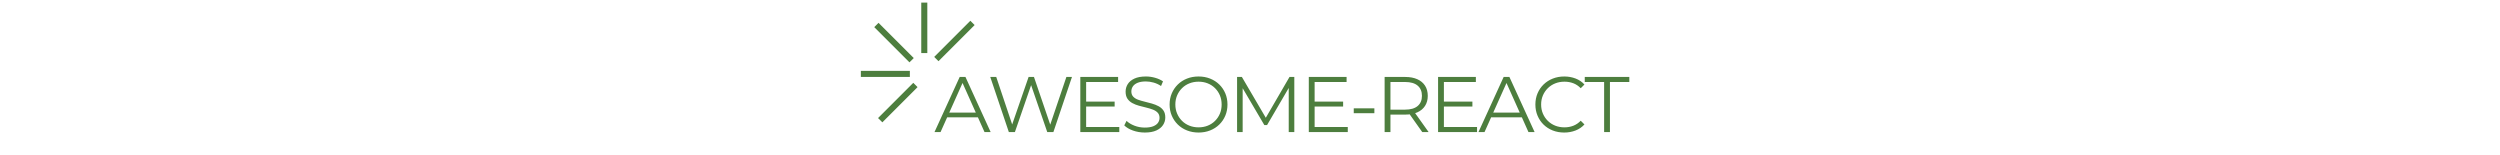 <svg xmlns="http://www.w3.org/2000/svg" xml:space="preserve" width="2000" height="124" data-id="lg_KfW4pMujxKa0kN6fRT" data-version="1" viewBox="0 0 2000 124"><g data-padding="20"><g transform="translate(10 1.928)scale(.969)"><rect width="581.593" height="73.45" x="286.653" y="-376.44" fill="none" rx="0" ry="0" transform="translate(474.92 426.84)"/><path fill="#4d7e3e" d="M766.2 107.035h-5l20.8-45.5h4.75l20.79 45.5h-5.06l-19.11-42.7h1.95Zm32.5-12.15h-29.31l1.43-3.9h26.45Zm28.88 12.15h-5.01l-15.34-45.5h4.94l14.37 42.84h-2.47l14.82-42.84h4.42l14.62 42.84h-2.34l14.5-42.84h4.61l-15.34 45.5h-5.07l-13.97-40.62h1.3Zm58.29-21.06v-4.09h24.05v4.09Zm.52-20.28v37.18h27.37v4.16h-32.18v-45.5h31.2v4.16Zm48.37 41.73q-5.07 0-9.72-1.65-4.64-1.66-7.18-4.26l1.89-3.71q2.4 2.34 6.46 3.94 4.07 1.59 8.55 1.59 4.29 0 6.99-1.07 2.7-1.08 3.96-2.9 1.27-1.82 1.27-4.03 0-2.66-1.53-4.29-1.52-1.62-3.99-2.56-2.47-.95-5.46-1.66-2.99-.72-5.98-1.53t-5.5-2.18q-2.5-1.36-4.03-3.6-1.52-2.25-1.52-5.89 0-3.38 1.78-6.2 1.79-2.83 5.5-4.55 3.7-1.73 9.49-1.73 3.83 0 7.6 1.08 3.77 1.07 6.5 2.95l-1.62 3.84q-2.93-1.95-6.21-2.86t-6.34-.91q-4.09 0-6.76 1.1-2.66 1.11-3.93 2.96t-1.27 4.19q0 2.67 1.53 4.29 1.53 1.63 4.03 2.54t5.49 1.62q2.99.72 5.95 1.56 2.96.85 5.46 2.18t4.03 3.54 1.53 5.79q0 3.31-1.82 6.14t-5.56 4.55-9.59 1.72m44.45 0q-5.13 0-9.52-1.72t-7.61-4.87q-3.21-3.16-5-7.35t-1.79-9.2q0-5 1.79-9.19 1.79-4.2 5-7.35 3.22-3.15 7.58-4.87 4.35-1.73 9.55-1.73 5.14 0 9.49 1.73 4.36 1.72 7.57 4.84 3.22 3.12 5.01 7.34 1.79 4.23 1.79 9.23 0 5.01-1.79 9.23-1.79 4.23-5.01 7.35-3.21 3.12-7.57 4.84-4.35 1.72-9.49 1.72m0-4.29q4.1 0 7.57-1.39 3.48-1.4 6.05-3.97t4-5.98 1.43-7.51q0-4.09-1.43-7.5-1.43-3.42-4-5.98-2.57-2.57-6.05-3.97-3.47-1.4-7.57-1.4-4.09 0-7.6 1.4t-6.08 3.97q-2.57 2.56-4.03 5.98-1.46 3.41-1.46 7.5 0 4.03 1.46 7.48 1.46 3.44 4.03 6.01t6.08 3.97q3.51 1.39 7.6 1.39m36.4 3.9H1011v-45.5h3.96l20.8 35.49h-2.08l20.61-35.49h3.96v45.5h-4.61v-38.28h1.1l-18.98 32.5h-2.27l-19.11-32.5h1.23Zm58.89-21.06v-4.09h24.05v4.09Zm.52-20.28v37.18h27.37v4.16h-32.18v-45.5h31.2v4.16Zm49.33 25.75h-17.02v-4.03h17.02Zm13.27 15.59h-4.81v-45.5h17.03q5.78 0 9.94 1.86 4.16 1.85 6.4 5.33 2.25 3.47 2.25 8.41 0 4.81-2.25 8.29-2.24 3.48-6.4 5.33t-9.94 1.85h-14.37l2.15-2.21Zm31.52 0h-5.26l-11.7-16.51h5.2Zm-31.52-43.61v27.36l-2.15-2.27h14.24q6.82 0 10.36-2.99 3.55-2.99 3.55-8.39 0-5.46-3.55-8.45-3.54-2.99-10.36-2.99h-14.24Zm43.61 22.55v-4.09h24.05v4.09Zm.52-20.28v37.18h27.37v4.16h-32.18v-45.5h31.2v4.16Zm33.54 41.34h-5l20.79-45.5h4.75l20.8 45.5h-5.07l-19.11-42.7h1.95Zm32.5-12.15h-29.31l1.43-3.9h26.45Zm33.28 12.54q-5.13 0-9.49-1.72-4.35-1.72-7.54-4.84-3.18-3.12-4.97-7.35-1.79-4.22-1.79-9.23 0-5 1.79-9.23 1.79-4.22 5-7.34 3.22-3.12 7.58-4.84 4.35-1.73 9.49-1.73 4.94 0 9.29 1.66 4.36 1.66 7.35 4.97l-3.06 3.06q-2.79-2.86-6.17-4.13t-7.28-1.27q-4.1 0-7.61 1.4t-6.11 3.97q-2.6 2.56-4.06 5.98-1.46 3.41-1.46 7.5 0 4.1 1.46 7.51t4.06 5.98 6.11 3.97q3.51 1.39 7.61 1.39 3.9 0 7.28-1.3t6.17-4.16l3.06 3.06q-2.99 3.31-7.35 5-4.35 1.69-9.36 1.69m37.76-.39h-4.8v-41.34h-15.99v-4.16h36.79v4.16h-16Z"/><path fill="#333" stroke="#4d7e3e" stroke-width="5" d="M700.398 59.032h40.456m11.916-17.228V.15m-10.467 47.565L713.227 18.64m32.215 49.525-29.076 29.076m76.197-80.315-29.838 29.838" vector-effect="non-scaling-stroke"/></g><path fill="transparent" stroke="transparent" d="M678.5 0h643v124h-643z"/></g></svg>